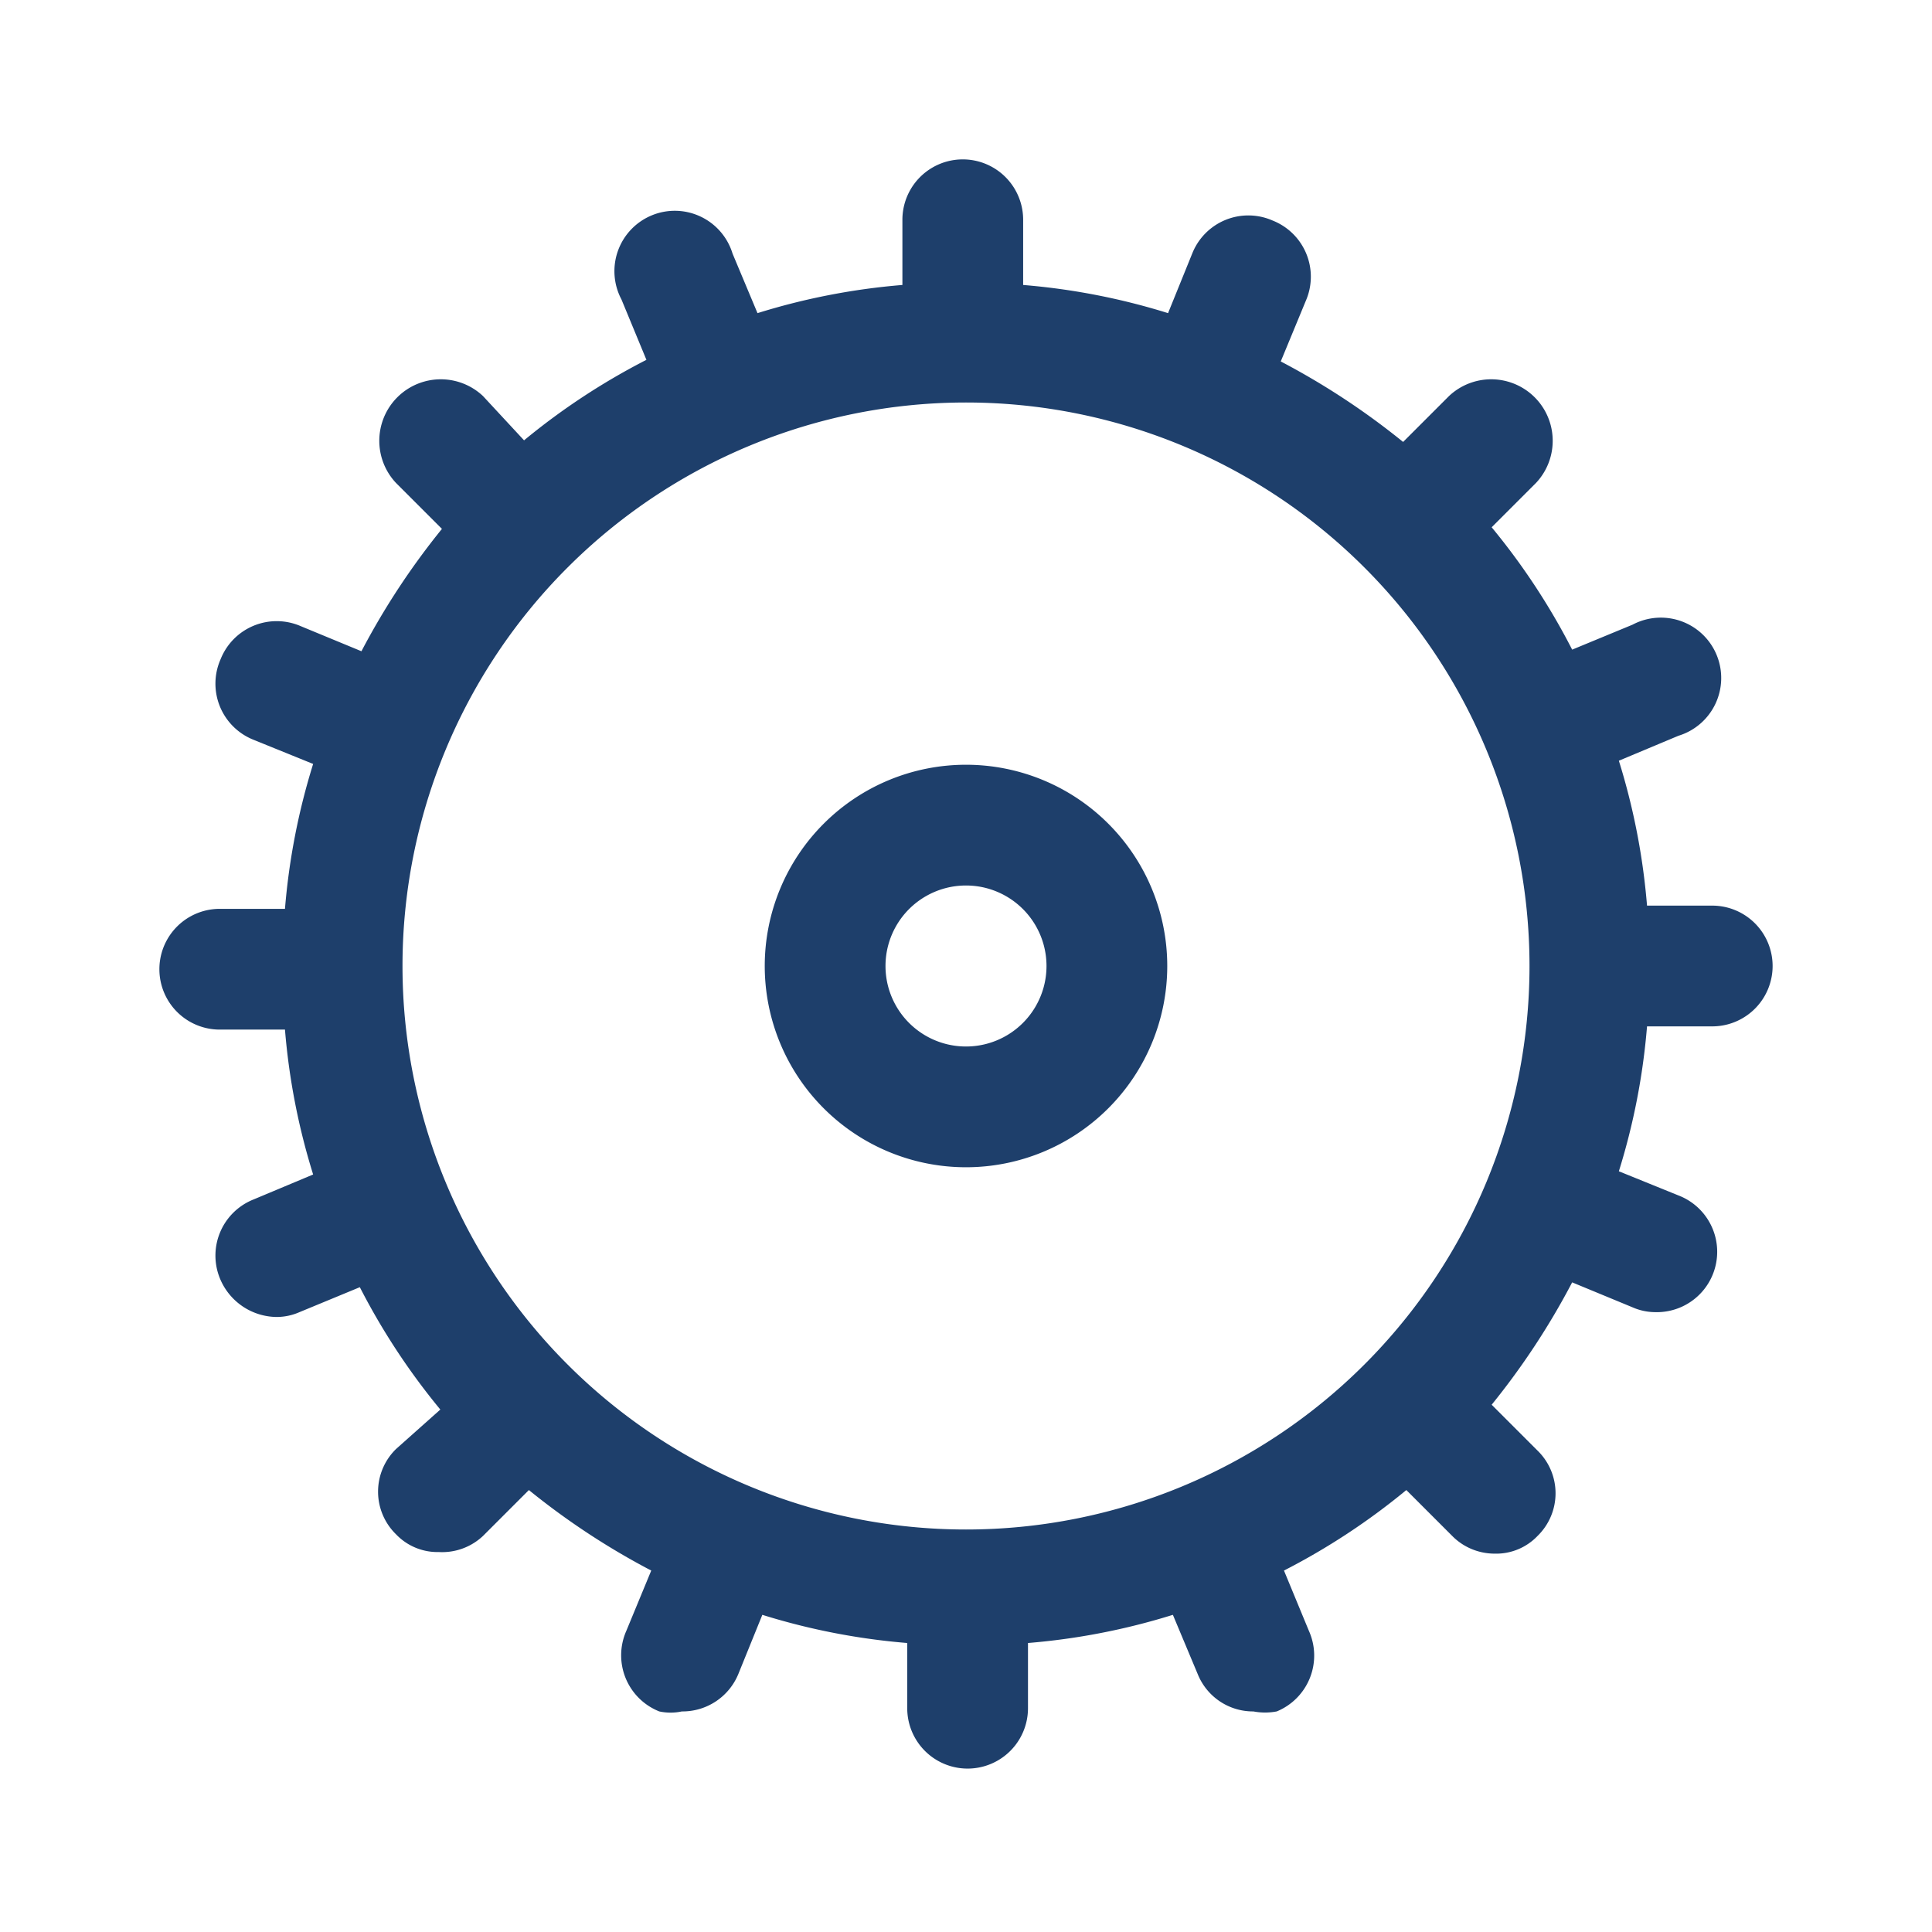 <svg width="24" height="24" viewBox="0 0 24 24" fill="none" xmlns="http://www.w3.org/2000/svg">
    <path fill-rule="evenodd" clip-rule="evenodd" d="M21.27 12.75a.75.75 0 0 0 0-1.5h-.81a8.31 8.31 0 0 0-.35-1.8l.74-.31a.75.75 0 1 0-.57-1.38l-.75.31a8.412 8.412 0 0 0-1-1.52l.55-.55A.764.764 0 0 0 18 4.92l-.57.57a9.174 9.174 0 0 0-1.52-1l.31-.75a.75.75 0 0 0-.41-1 .75.75 0 0 0-1 .41l-.3.74a8.31 8.31 0 0 0-1.8-.35v-.81a.75.75 0 0 0-1.5 0v.81a8.31 8.31 0 0 0-1.8.35l-.31-.74a.75.75 0 1 0-1.38.57l.31.75a8.41 8.41 0 0 0-1.52 1L6 4.92A.764.764 0 0 0 4.92 6l.57.57a9.17 9.17 0 0 0-1 1.52l-.75-.31a.75.75 0 0 0-1 .41.75.75 0 0 0 .41 1l.74.3a8.31 8.31 0 0 0-.35 1.8h-.81a.75.75 0 0 0 0 1.5h.81a8.31 8.31 0 0 0 .35 1.8l-.74.31a.75.75 0 0 0-.41 1 .77.77 0 0 0 .7.46.71.71 0 0 0 .28-.06l.75-.31a8.41 8.41 0 0 0 1 1.52l-.55.49a.74.74 0 0 0 0 1.06.71.71 0 0 0 .53.22.74.74 0 0 0 .55-.2l.57-.57c.472.383.981.718 1.52 1l-.31.75a.75.75 0 0 0 .41 1c.092.02.188.02.28 0a.75.75 0 0 0 .7-.46l.3-.74a8.31 8.31 0 0 0 1.8.35v.81a.75.75 0 0 0 1.5 0v-.81a8.31 8.31 0 0 0 1.8-.35l.31.74a.74.74 0 0 0 .69.46.773.773 0 0 0 .29 0 .75.75 0 0 0 .4-1l-.31-.75a8.413 8.413 0 0 0 1.52-1l.57.57c.14.142.33.22.53.22a.71.71 0 0 0 .53-.22.74.74 0 0 0 0-1.06l-.57-.57a9.173 9.173 0 0 0 1-1.52l.75.31a.71.71 0 0 0 .28.06.75.75 0 0 0 .29-1.45l-.74-.3a8.31 8.31 0 0 0 .35-1.8h.81zM9.5 12a2.5 2.5 0 1 1 5 0 2.5 2.5 0 0 1-5 0zm1.5 0a1 1 0 1 0 2 0 1 1 0 0 0-2 0zm-6 0a7 7 0 1 0 14 0 7 7 0 0 0-14 0z" fill="#1E3F6B"/>
</svg>

